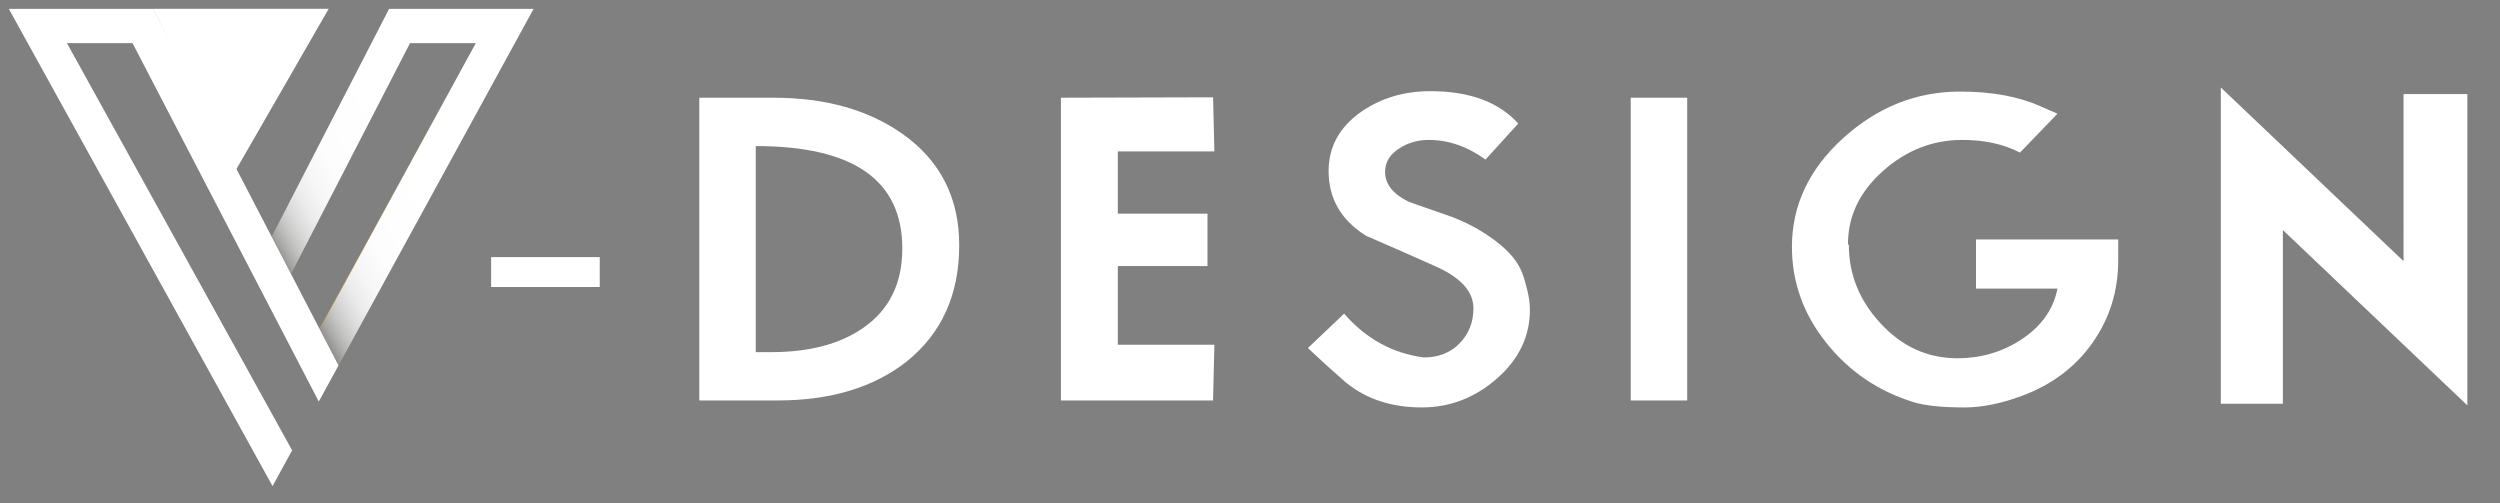 <?xml version="1.0" encoding="utf-8"?>
<!-- Generator: Adobe Illustrator 16.0.0, SVG Export Plug-In . SVG Version: 6.00 Build 0)  -->
<!DOCTYPE svg PUBLIC "-//W3C//DTD SVG 1.1//EN" "http://www.w3.org/Graphics/SVG/1.1/DTD/svg11.dtd">
<svg version="1.1" id="Layer_1" xmlns="http://www.w3.org/2000/svg" xmlns:xlink="http://www.w3.org/1999/xlink" x="0px" y="0px"
	 width="283.167px" height="57px" viewBox="0 0 283.167 57" enable-background="new 0 0 283.167 57" xml:space="preserve">
<rect x="0" y="0" width="283.167" height="57" fill="#808080" stroke="none"/>
<linearGradient id="SVGID_1_" gradientUnits="userSpaceOnUse" x1="46.563" y1="18.241" x2="27.563" y2="28.741">
	<stop  offset="0" style="stop-color:#FFFFFF"/>
	<stop  offset="0.371" style="stop-color:#FDFDFD"/>
	<stop  offset="0.505" style="stop-color:#F7F6F6"/>
	<stop  offset="0.6" style="stop-color:#EBEBEB"/>
	<stop  offset="0.677" style="stop-color:#DADADA"/>
	<stop  offset="0.743" style="stop-color:#C5C5C4"/>
	<stop  offset="0.801" style="stop-color:#AAAAA8"/>
	<stop  offset="0.854" style="stop-color:#8A8A88"/>
	<stop  offset="0.903" style="stop-color:#656562"/>
	<stop  offset="0.948" style="stop-color:#3B3A37"/>
	<stop  offset="0.988" style="stop-color:#0E0D09"/>
	<stop  offset="0.995" style="stop-color:#060501"/>
	<stop  offset="1" style="stop-color:#000000"/>
</linearGradient>
<polygon fill="url(#SVGID_1_)" points="53.895,4.882 36.204,37.271 38.344,41.396 60.439,1.004 44.073,1.004 30.778,26.798 
	32.963,31.032 46.442,4.882 "/>
<polygon fill="#FFC815" points="36.187,37.238 36.204,37.271 53.895,4.882 "/>
<polygon fill="#FFFFFF" points="17.365,1.004 1,1.004 30.87,55.059 33.089,51.008 7.581,4.882 15.009,4.882 36.108,45.482 
	38.344,41.396 "/>
<polygon fill="#FFFFFF" points="17.345,1 26.674,19.333 37.229,1 "/>
<g>
	<path fill="#FFFFFF" d="M67.93,32.507H55.628V29.12H67.93V32.507z"/>
	<path fill="#FFFFFF" d="M108.647,27.774c0,5.599-1.985,9.992-5.957,13.179c-3.743,2.939-8.625,4.406-14.646,4.406h-8.836V11.068
		h8.397c5.858,0,10.724,1.362,14.598,4.084C106.499,18.184,108.647,22.391,108.647,27.774z M102.202,28.146
		c0-7.733-5.533-11.601-16.599-11.601v23.341h1.757c4.297,0,7.763-0.911,10.399-2.737C100.721,35.105,102.202,32.105,102.202,28.146
		z"/>
	<path fill="#FFFFFF" d="M137.402,45.359h-17.234V11.068l17.234-0.047l0.146,6.126h-10.936V24.2h10.155v5.938h-10.155v8.91h10.936
		L137.402,45.359z"/>
	<path fill="#FFFFFF" d="M173.285,35.105c0,3-1.246,5.592-3.734,7.772c-2.49,2.181-5.33,3.271-8.52,3.271
		c-3.417,0-6.281-0.943-8.593-2.83c-1.563-1.361-2.995-2.66-4.296-3.898l4.102-3.896c2.473,2.846,5.484,4.5,9.032,4.963
		c1.66,0,3.011-0.532,4.052-1.601c1.041-1.067,1.563-2.39,1.563-3.967c0-1.887-1.417-3.464-4.248-4.733
		c-2.637-1.176-5.273-2.335-7.909-3.48c-2.832-1.763-4.248-4.207-4.248-7.331c0-2.753,1.237-4.996,3.711-6.728
		c2.246-1.547,4.849-2.321,7.812-2.321c4.425,0,7.746,1.222,9.959,3.666l-3.711,4.083c-2.051-1.485-4.198-2.227-6.443-2.227
		c-1.205,0-2.295,0.309-3.271,0.928c-1.105,0.681-1.66,1.578-1.66,2.692c0,1.362,0.863,2.475,2.588,3.341
		c0.195,0.093,1.643,0.603,4.345,1.531c1.726,0.588,3.336,1.392,4.833,2.413c1.822,1.238,3.025,2.506,3.613,3.807
		c0.227,0.463,0.472,1.236,0.732,2.318C173.187,33.652,173.285,34.395,173.285,35.105z"/>
	<path fill="#FFFFFF" d="M191.104,45.359h-6.396V11.068h6.396V45.359z"/>
	<path fill="#FFFFFF" d="M239.923,29.491c0,3.464-0.969,6.573-2.904,9.327c-1.938,2.754-4.613,4.764-8.031,6.031
		c-2.343,0.866-4.509,1.301-6.492,1.301c-2.541,0-4.459-0.202-5.762-0.604c-4.003-1.236-7.299-3.48-9.886-6.729
		c-2.589-3.248-3.882-6.867-3.882-10.858c0-4.702,1.937-8.808,5.81-12.319c3.875-3.511,8.284-5.267,13.231-5.267
		c3.645,0,6.72,0.573,9.227,1.717l1.809,0.789l-4.248,4.409c-1.823-0.959-4.002-1.439-6.543-1.439c-3.352,0-6.346,1.176-8.982,3.526
		c-2.637,2.351-3.954,5.104-3.954,8.259l0.099,0.14c0,3.28,1.17,6.204,3.515,8.77c2.44,2.691,5.37,4.037,8.788,4.037
		c2.637,0,5.029-0.696,7.177-2.088c2.312-1.516,3.692-3.449,4.149-5.801h-9.228v-5.568h16.11L239.923,29.491L239.923,29.491z"/>
	<path fill="#FFFFFF" d="M279.469,45.917l-20.896-19.86V45.73h-7.028V9.909l20.699,19.675V10.651h7.226V45.917z"/>
</g>
</svg>

